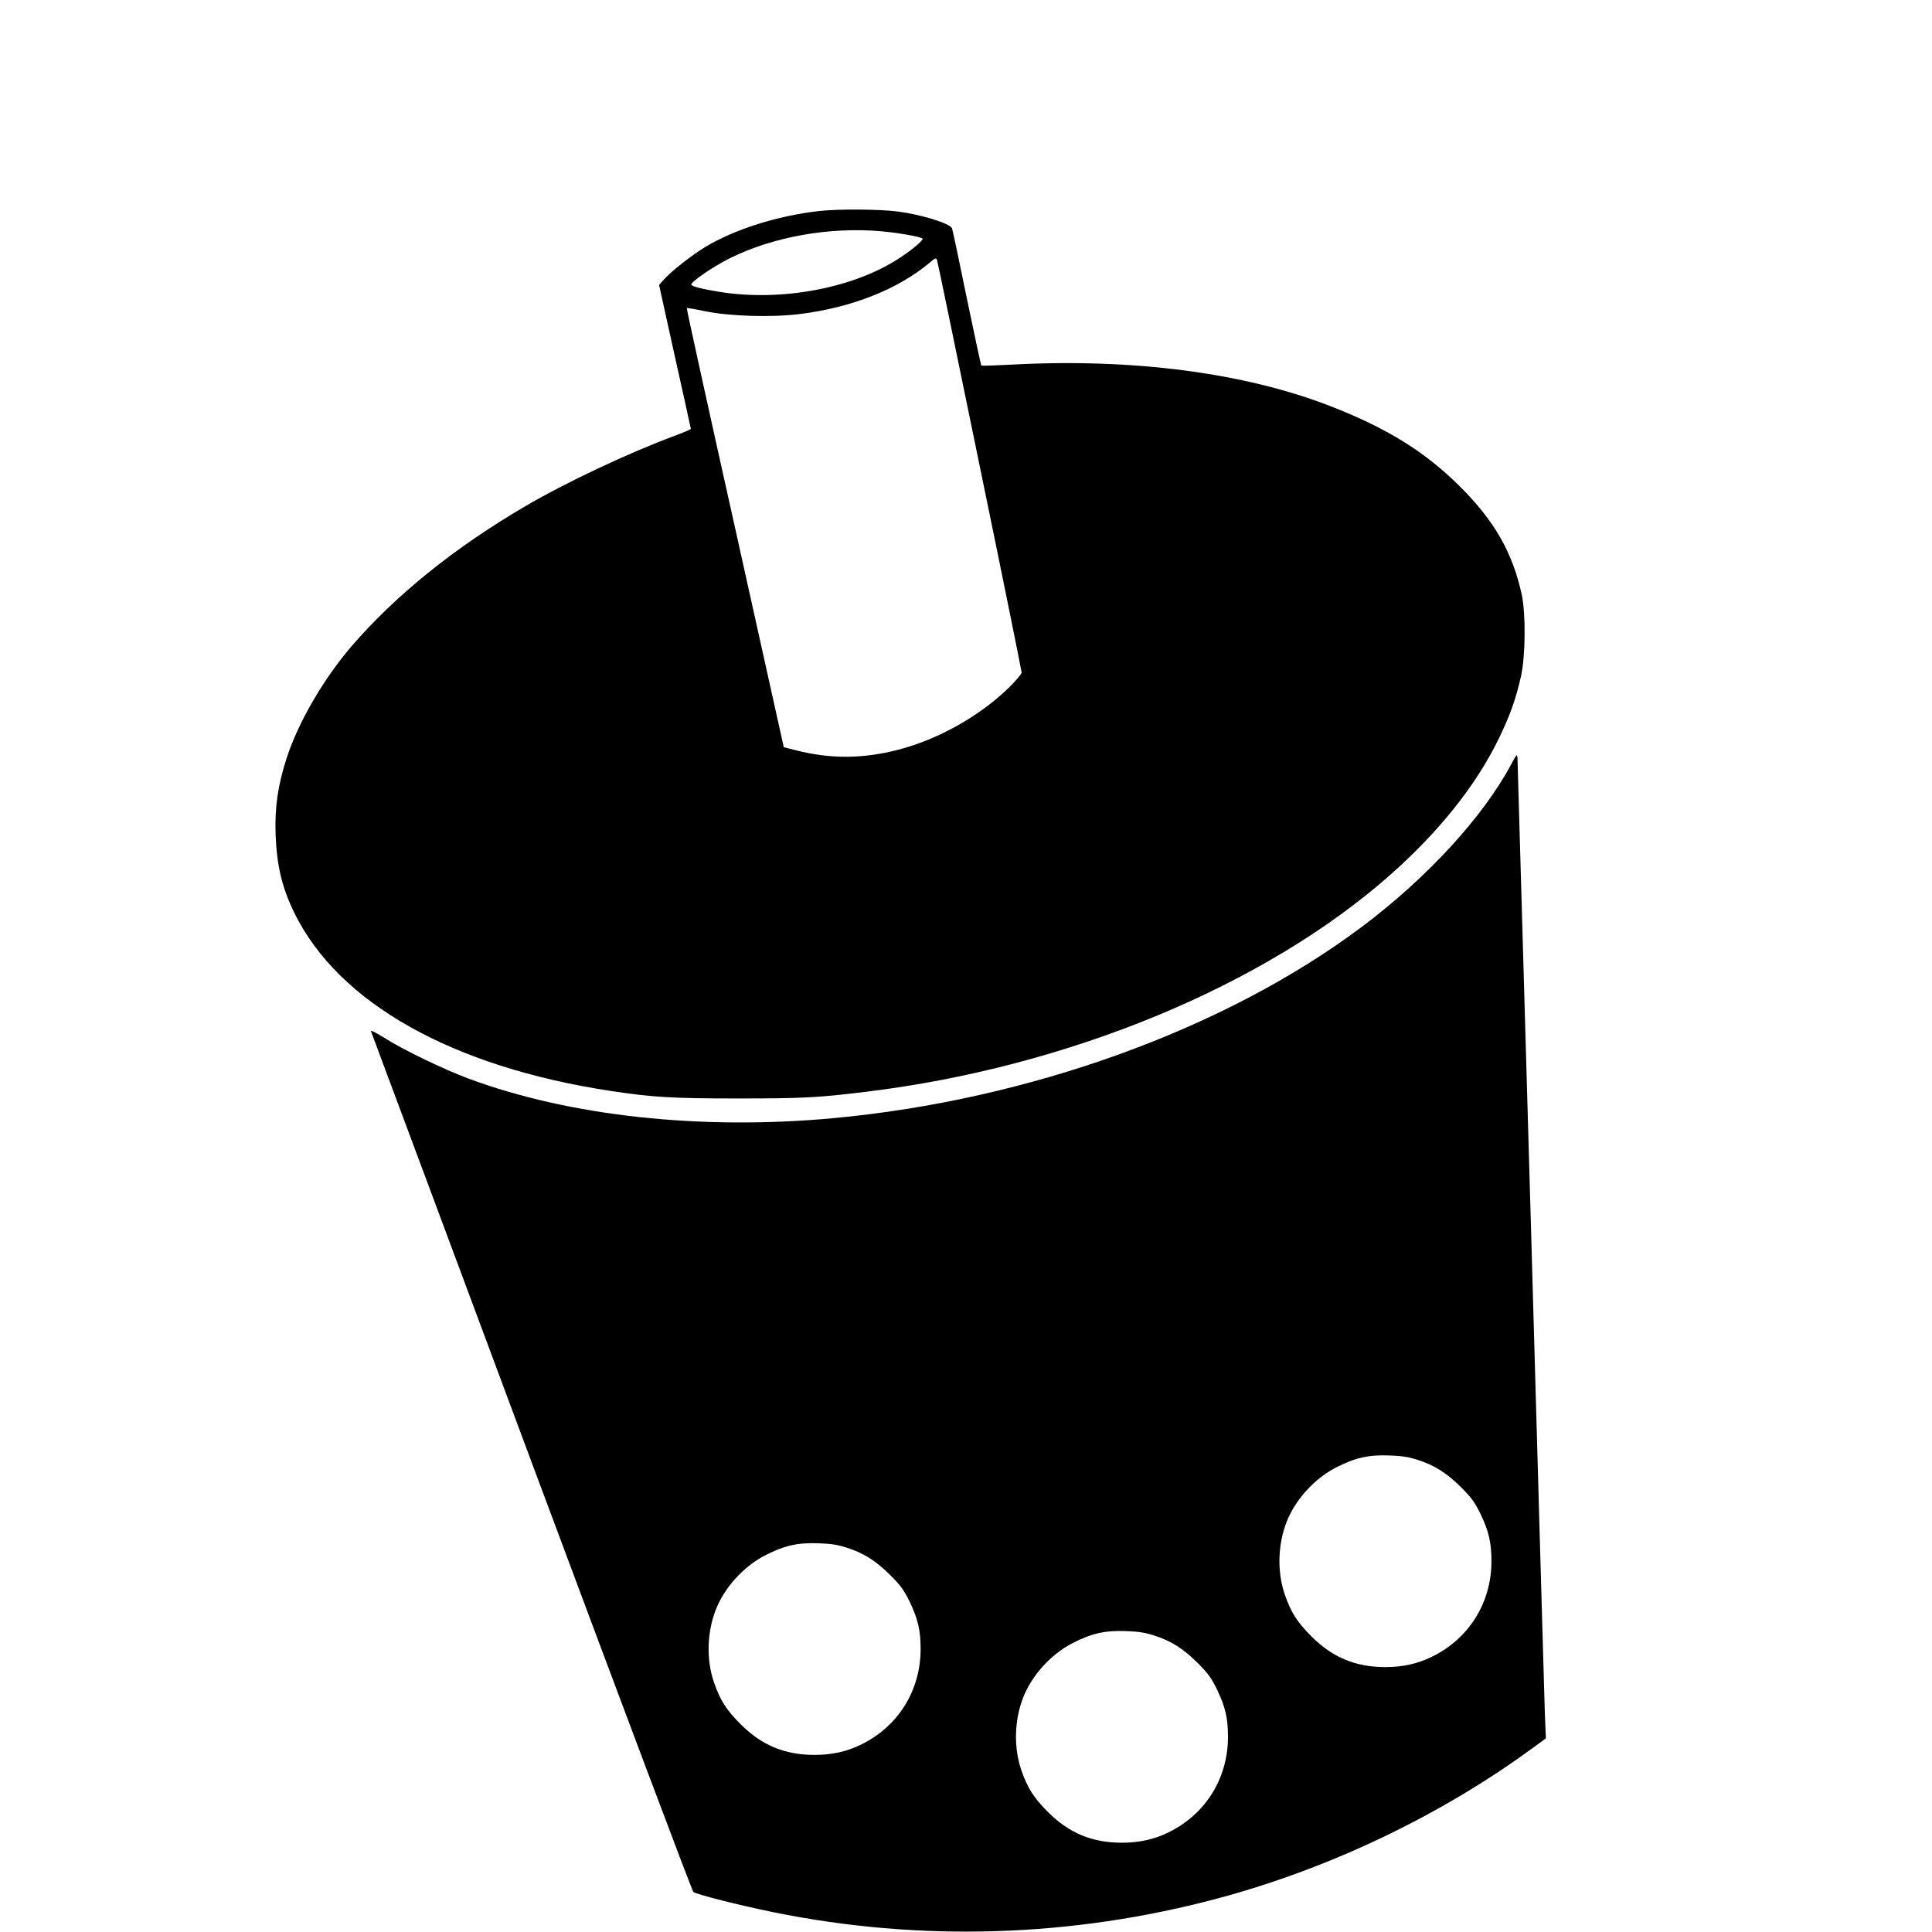 <?xml version="1.0" standalone="no"?>
<!DOCTYPE svg PUBLIC "-//W3C//DTD SVG 20010904//EN"
 "http://www.w3.org/TR/2001/REC-SVG-20010904/DTD/svg10.dtd">
<svg version="1.0" xmlns="http://www.w3.org/2000/svg"
 width="1320pt" height="1320pt" viewBox="0 0 1320 1320"
 preserveAspectRatio="xMidYMid meet">
<g transform="translate(0,1320) scale(0.1,-0.1)"
fill="#000000" stroke="none">
<path d="M5595 11758 c-283 -32 -577 -125 -777 -246 -95 -58 -228 -162 -280
-220 l-35 -39 108 -489 c60 -268 109 -491 109 -494 0 -4 -53 -26 -117 -50
-305 -113 -745 -320 -1018 -481 -483 -283 -882 -606 -1183 -954 -191 -223
-363 -518 -443 -763 -61 -190 -82 -334 -76 -522 8 -213 43 -363 128 -537 302
-616 1079 -1053 2164 -1217 285 -43 420 -51 865 -51 443 0 547 5 880 46 1375
168 2712 720 3570 1474 337 297 589 611 746 930 80 164 120 275 156 435 31
139 33 427 5 558 -63 288 -186 502 -421 737 -240 239 -498 399 -886 550 -586
228 -1350 328 -2173 284 -114 -6 -210 -9 -212 -7 -3 3 -48 213 -101 468 -52
255 -97 468 -100 472 -21 34 -211 92 -371 113 -125 16 -407 18 -538 3z m425
-138 c121 -11 269 -37 283 -50 9 -8 -60 -68 -148 -127 -313 -210 -812 -306
-1240 -237 -113 18 -188 37 -192 49 -5 18 150 124 262 180 296 147 680 216
1035 185z m674 -1606 c158 -765 286 -1399 286 -1409 0 -10 -40 -57 -88 -104
-199 -194 -484 -354 -757 -424 -241 -62 -460 -63 -694 -4 l-86 22 -333 1499
c-184 824 -332 1499 -330 1501 2 2 58 -7 123 -21 167 -35 461 -44 655 -19 353
45 665 169 880 349 40 34 45 36 52 20 4 -11 135 -645 292 -1410z"/>
<path d="M10325 7978 c-194 -362 -575 -776 -1020 -1110 -932 -699 -2273 -1184
-3615 -1308 -904 -83 -1796 14 -2487 270 -172 64 -448 197 -577 279 -62 39
-96 55 -91 44 4 -10 498 -1334 1097 -2943 600 -1609 1097 -2930 1105 -2936 20
-17 313 -91 548 -139 1004 -204 2041 -172 3037 95 762 204 1521 566 2151 1028
l89 65 -7 166 c-3 91 -46 1590 -95 3331 -50 1741 -91 3180 -92 3198 -3 33 -4
32 -43 -40z m-640 -4752 c116 -37 198 -89 297 -187 72 -72 93 -101 132 -180
57 -118 76 -197 76 -325 0 -284 -153 -530 -408 -654 -98 -48 -199 -70 -317
-70 -203 0 -362 66 -505 210 -98 98 -140 164 -182 286 -53 154 -48 342 13 497
60 152 189 294 336 370 131 67 220 88 363 83 89 -3 133 -10 195 -30z m-3900
-600 c116 -37 198 -89 297 -187 72 -72 93 -101 132 -180 57 -118 76 -197 76
-325 0 -284 -153 -530 -408 -654 -98 -48 -199 -70 -317 -70 -203 0 -362 66
-505 210 -98 98 -140 164 -182 286 -53 154 -48 342 13 497 60 152 189 294 336
370 131 67 220 88 363 83 89 -3 133 -10 195 -30z m2100 -600 c116 -37 198 -89
297 -187 72 -72 93 -101 132 -180 57 -118 76 -197 76 -325 0 -284 -153 -530
-408 -654 -98 -48 -199 -70 -317 -70 -203 0 -362 66 -505 210 -98 98 -140 164
-182 286 -53 154 -48 342 13 497 60 152 189 294 336 370 131 67 220 88 363 83
89 -3 133 -10 195 -30z"/>
</g>
</svg>

